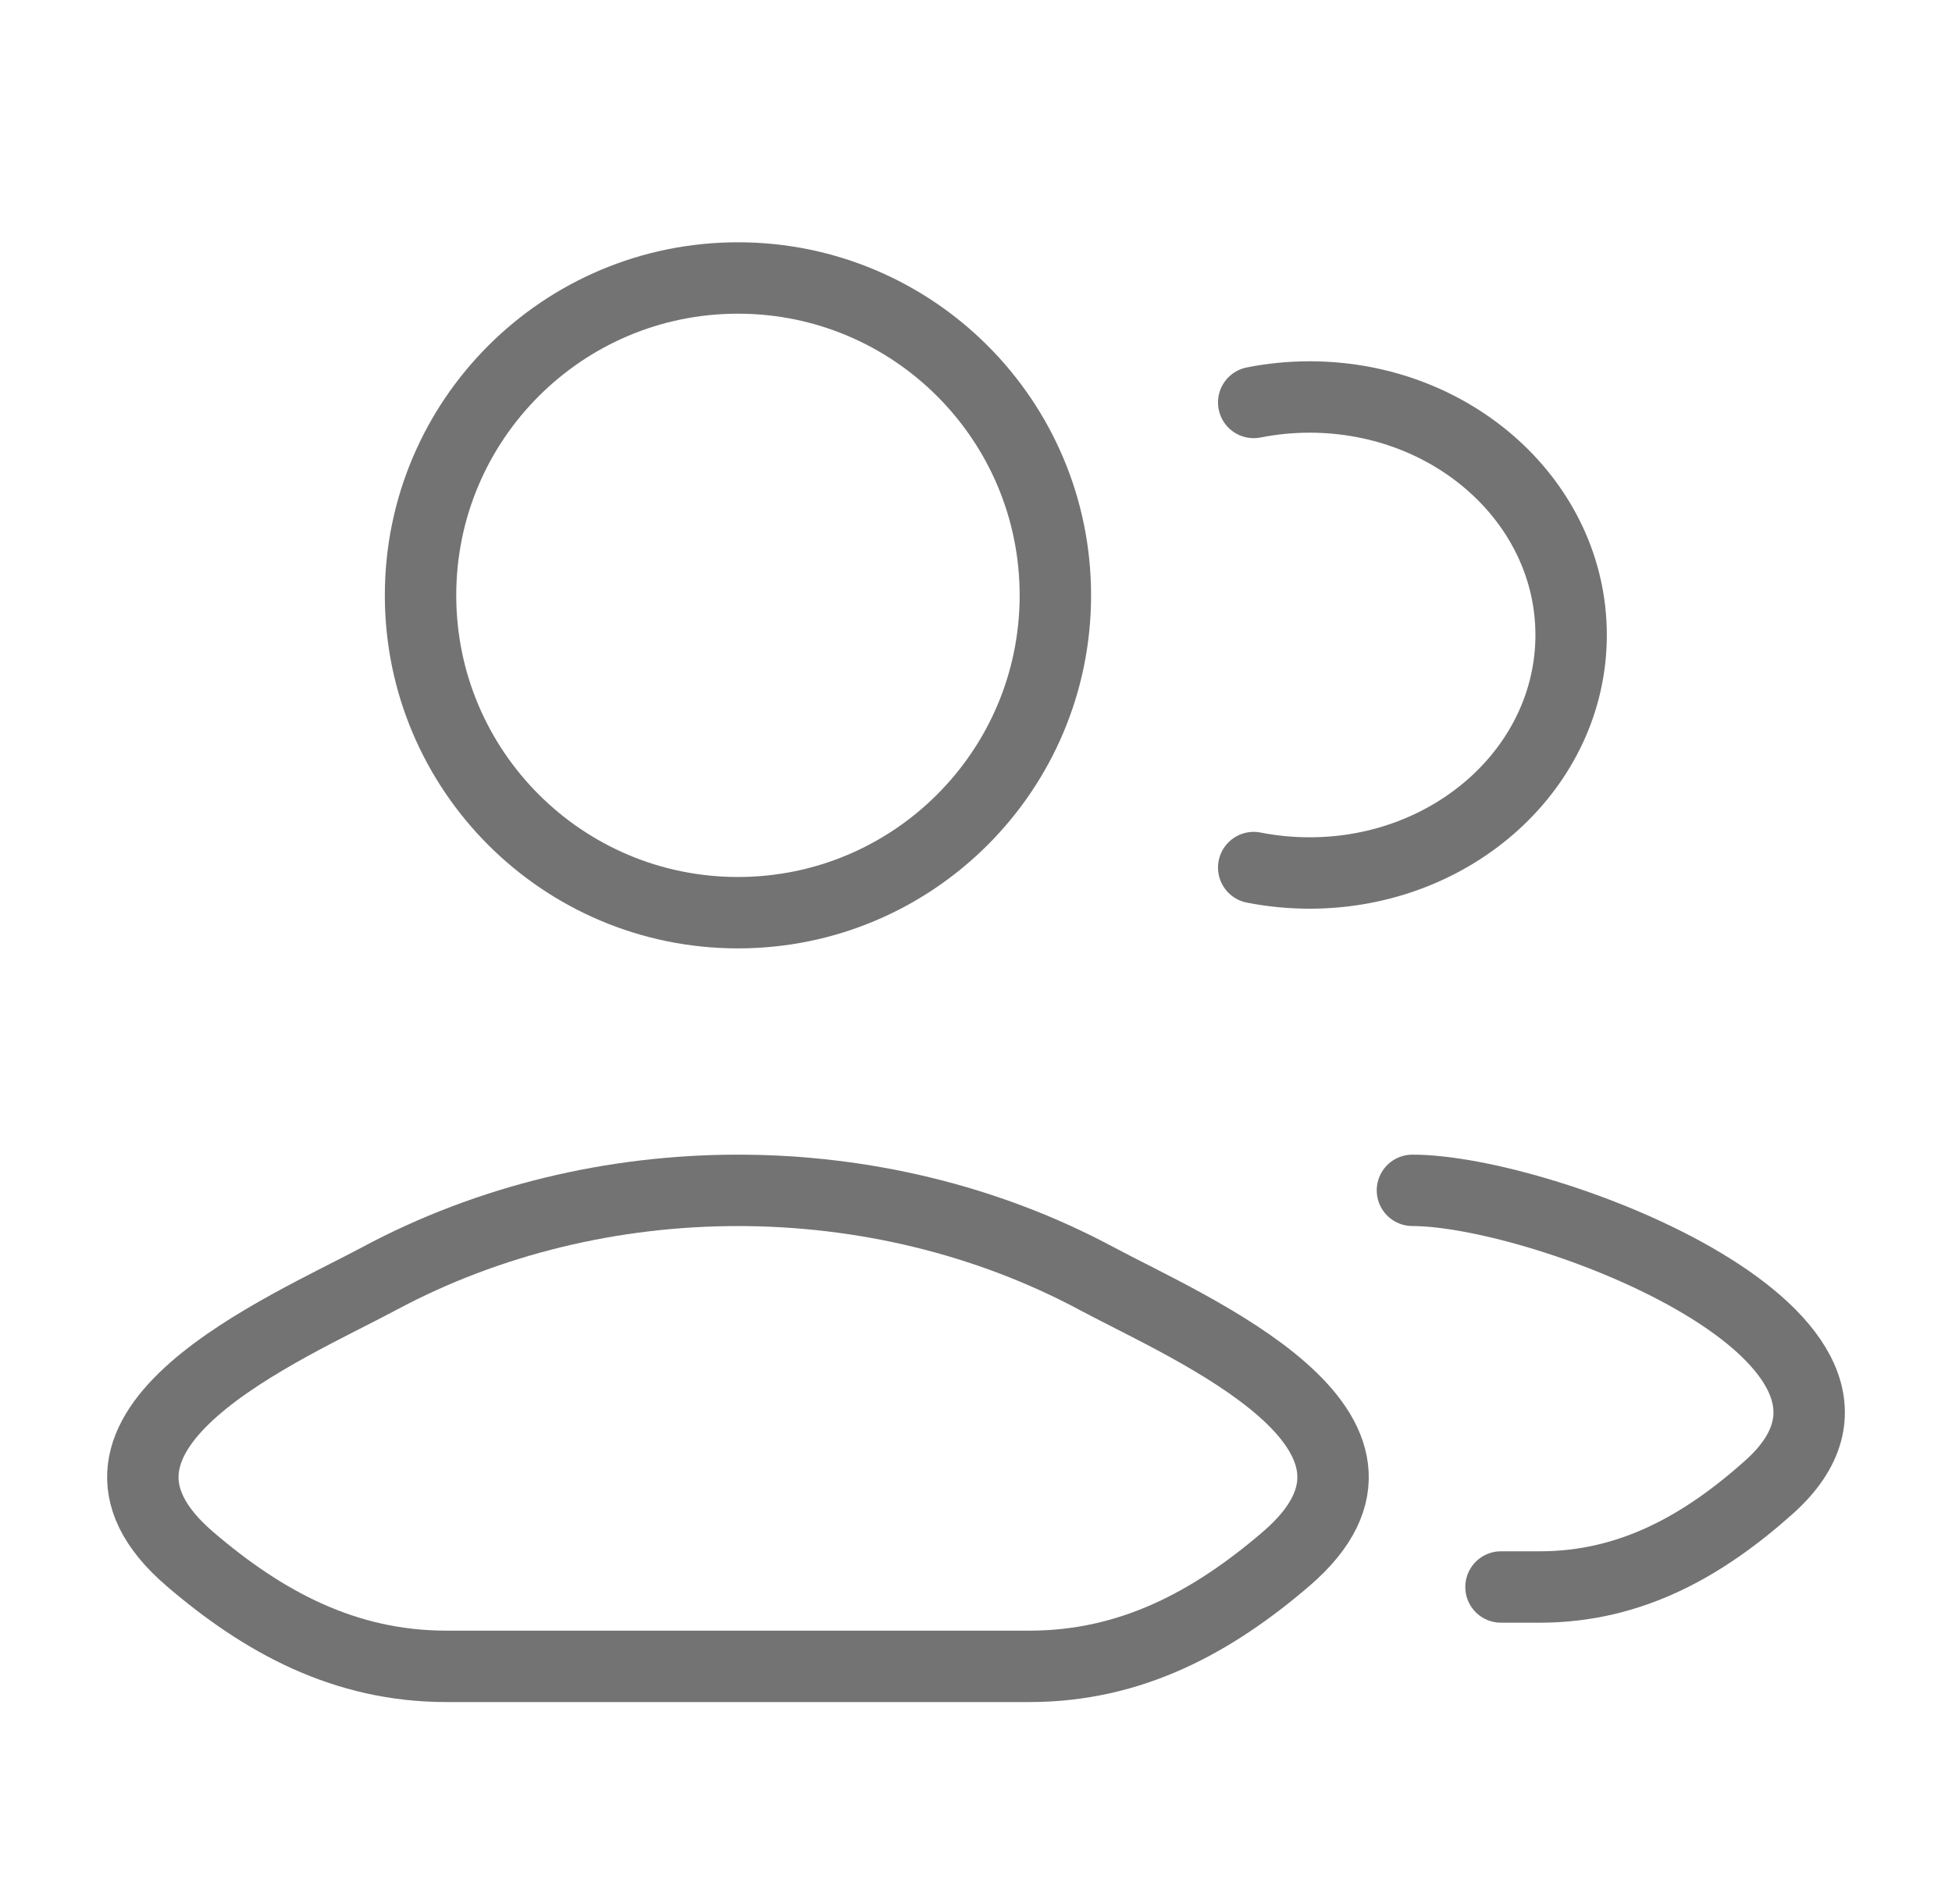 <svg xmlns="http://www.w3.org/2000/svg" width="41" height="40" viewBox="0 0 41 40" fill="none">
  <path d="M31.527 33.34H32.344C34.26 33.34 35.785 32.467 37.153 31.246C40.63 28.145 32.457 25.007 29.667 25.007M26.333 8.455C26.712 8.38 27.105 8.34 27.508 8.34C30.541 8.34 33 10.579 33 13.34C33 16.102 30.541 18.34 27.508 18.34C27.105 18.34 26.712 18.301 26.333 18.226" stroke="#737373" stroke-width="1.5" stroke-linecap="round"/>
  <path d="M7.969 26.859C6.004 27.912 0.852 30.062 3.99 32.753C5.523 34.067 7.23 35.007 9.376 35.007H21.624C23.77 35.007 25.477 34.067 27.01 32.753C30.148 30.062 24.996 27.912 23.031 26.859C18.423 24.39 12.577 24.39 7.969 26.859Z" stroke="#737373" stroke-width="1.5"/>
  <path d="M22.167 12.507C22.167 16.189 19.182 19.174 15.5 19.174C11.818 19.174 8.833 16.189 8.833 12.507C8.833 8.825 11.818 5.84 15.5 5.84C19.182 5.84 22.167 8.825 22.167 12.507Z" stroke="#737373" stroke-width="1.5"/>
</svg>